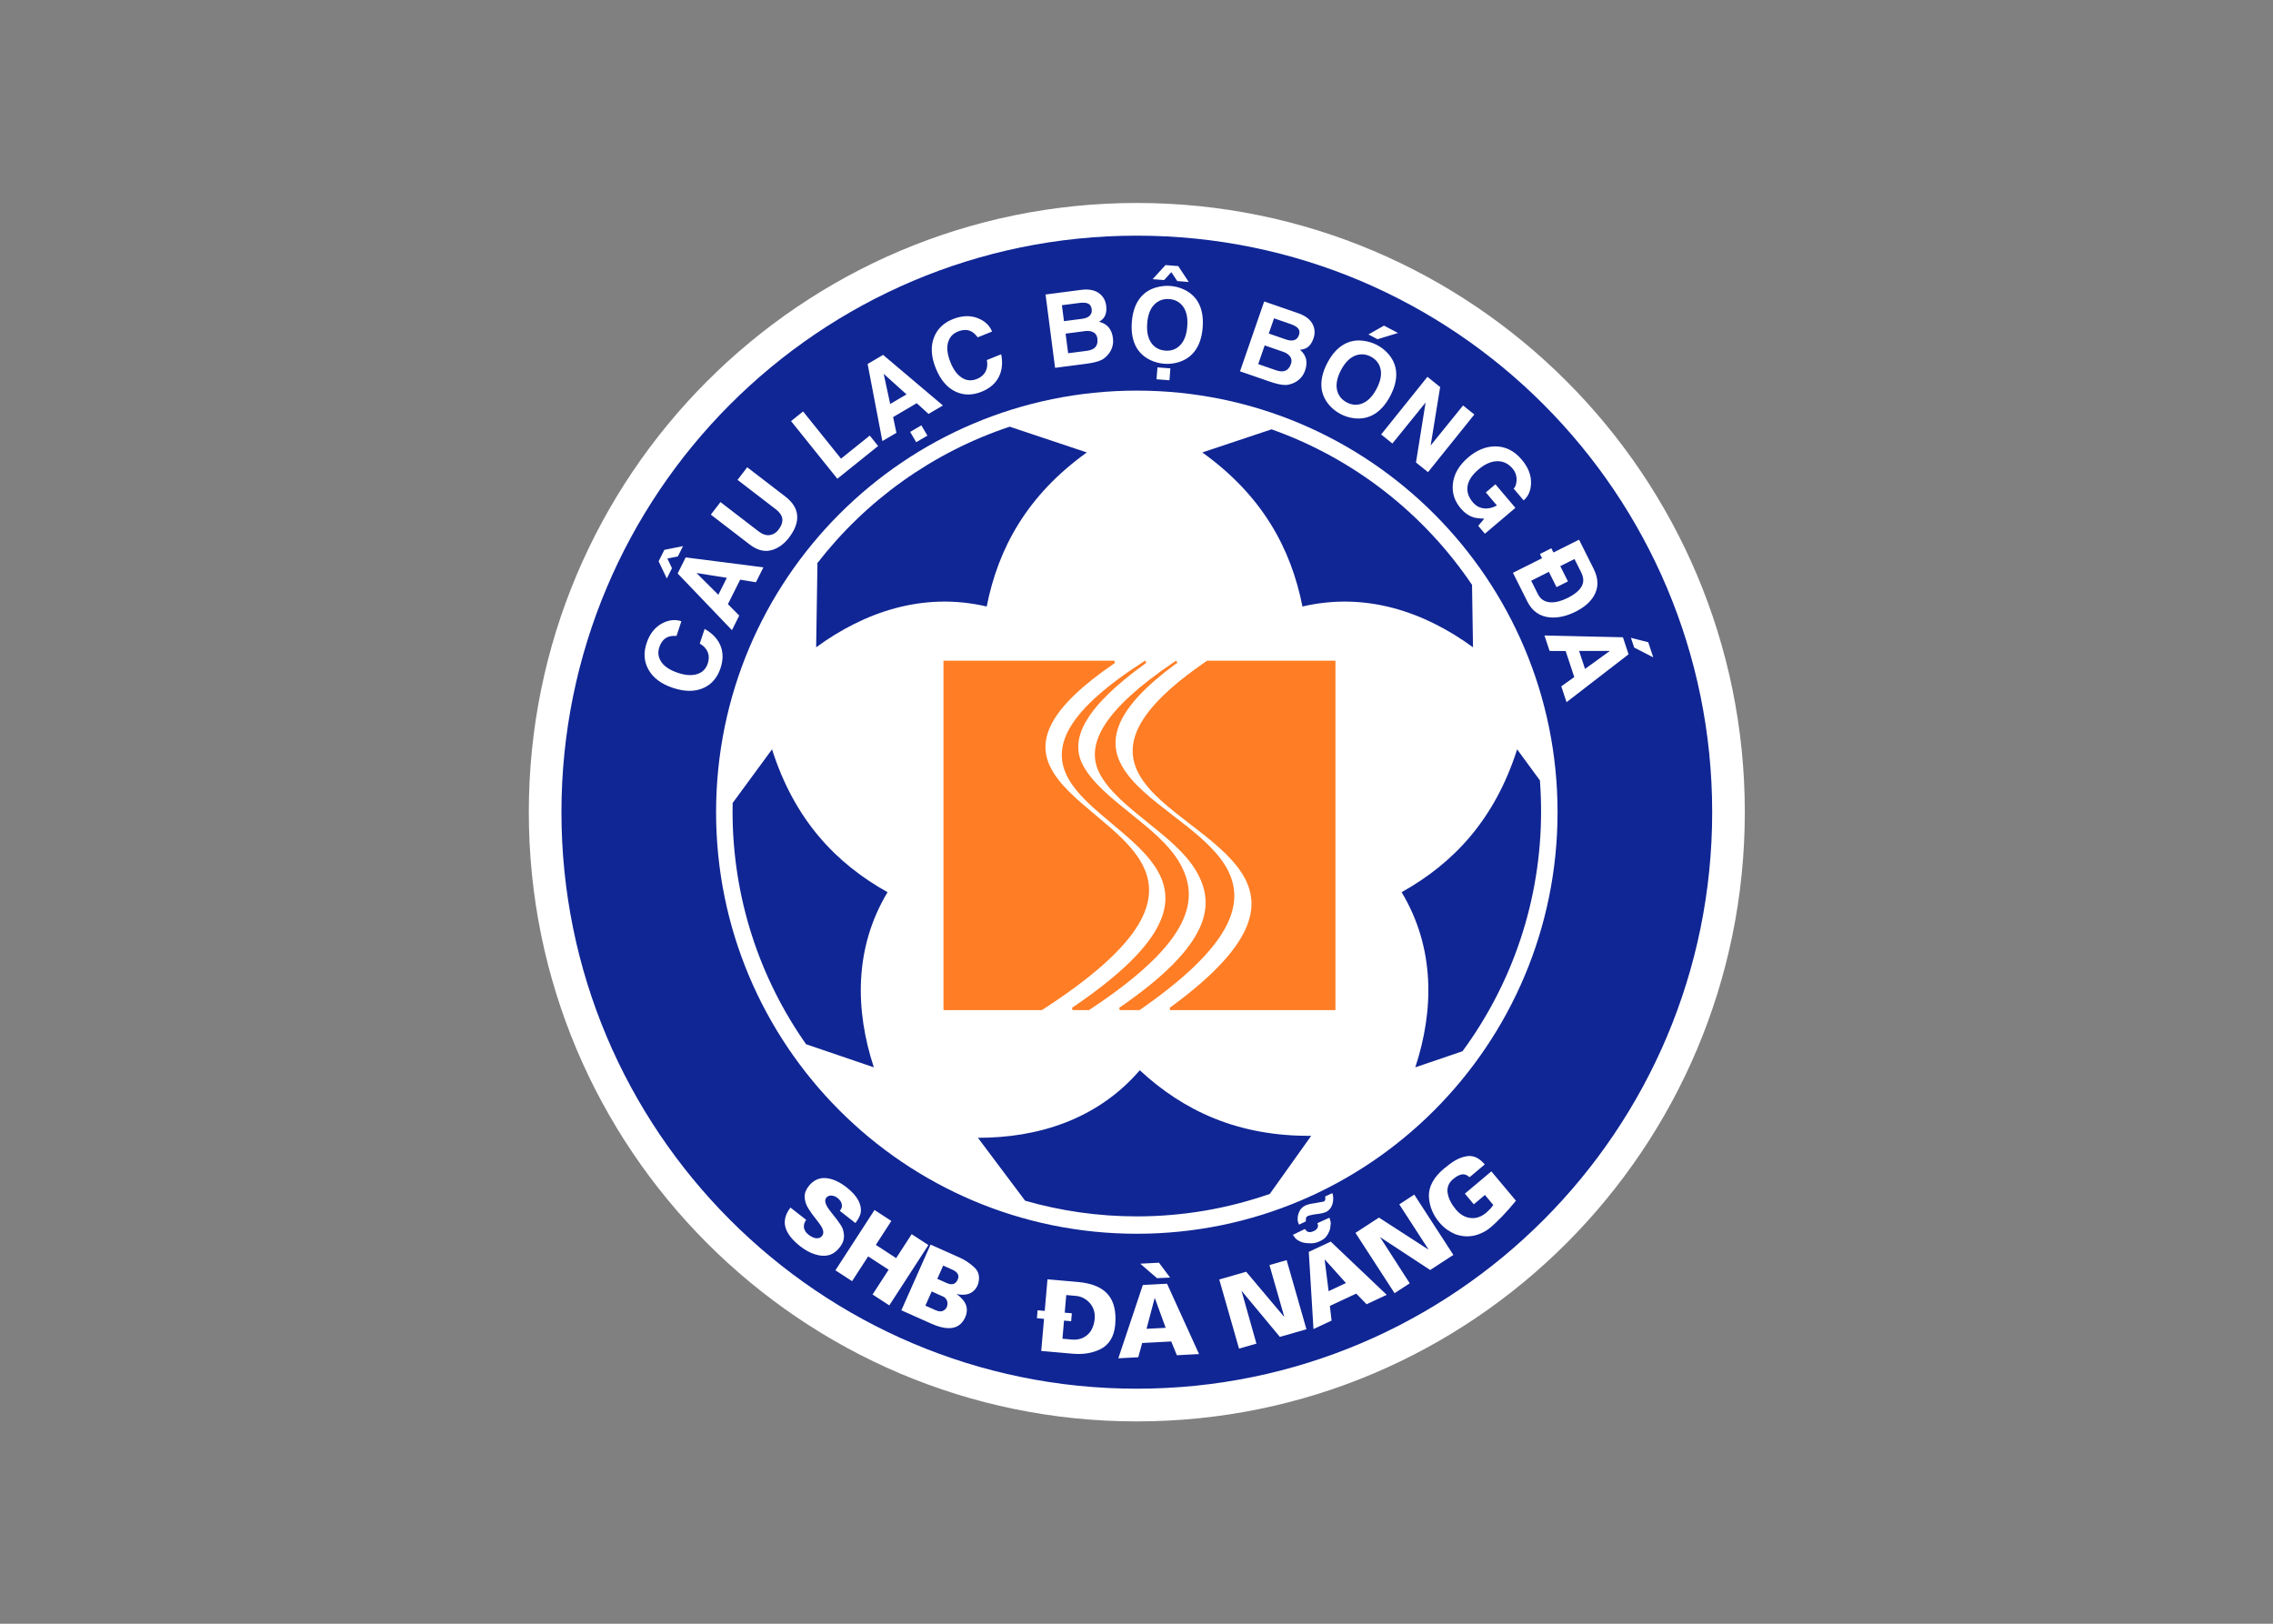 <svg clip-rule="evenodd" fill-rule="evenodd" stroke-linejoin="round" stroke-miterlimit="2" viewBox="0 0 560 400" xmlns="http://www.w3.org/2000/svg"><rect x="0" y="0" width="560" height="400" fill="#808080" stroke="none"/><g transform="matrix(.95 0 0 .95 130.029 49.649)"><path d="m157.945.369c87.083 0 157.678 70.729 157.678 157.978 0 87.245-70.595 157.974-157.678 157.974s-157.678-70.729-157.678-157.974c0-87.249 70.595-157.978 157.678-157.978z" fill="#fff" fill-rule="nonzero"/><path d="m209.462 119.065v90.603h-42.835l-.186-.572c11.103-8.074 17.122-14.735 19.7-20.416 2.547-5.614 1.719-10.275-.88-14.404-1.492-2.375-3.562-4.582-5.911-6.698-2.364-2.126-5.004-4.158-7.626-6.176l-.003-.002c-5.239-4.03-10.4-8.002-13.031-12.581-2.161-3.759-2.634-7.905-.117-12.787 2.483-4.811 7.897-10.338 17.52-16.912l.181-.055zm-49.272 0 .183.572c-8.013 5.754-13.008 10.711-15.555 15.075-2.509 4.292-2.628 8.002-.907 11.316v.003c2.379 4.588 7.373 8.603 12.444 12.682v.003h.003c2.46 1.977 4.94 3.974 7.158 6.074 2.221 2.107 4.16 4.308 5.521 6.681 2.588 4.521 3.556 9.591.422 15.799-3.1 6.14-10.237 13.394-23.853 22.346l-.174.052h-4.132l-.177-.581c12.002-8.103 18.744-14.787 21.931-20.492 3.146-5.631 2.797-10.298.625-14.432-1.248-2.369-3.091-4.573-5.219-6.687-2.143-2.122-4.573-4.155-6.987-6.172-2.41-2.012-4.8-4.01-6.858-6.074-2.073-2.079-3.812-4.227-4.896-6.524-1.771-3.754-1.826-7.891 1.169-12.752 2.951-4.792 8.888-10.292 19.116-16.84l.171-.049zm-8.089 0 .178.578c-8.72 5.928-13.749 10.952-16.186 15.351-2.401 4.335-2.265 8.06-.663 11.45 1.079 2.288 2.815 4.431 4.888 6.512 2.087 2.094 4.518 4.126 6.966 6.17 2.375 1.983 4.768 3.983 6.879 6.076 2.122 2.105 3.96 4.306 5.21 6.685 2.355 4.474 2.646 9.545-1.09 15.714-3.69 6.094-11.339 13.267-24.873 22.015l-.172.052h-25.434v-90.603zm6.461 90.603h-5.021l-.178-.578c12.072-8.292 18.308-15.04 20.91-20.774 2.573-5.666 1.573-10.347-.831-14.548l-.003-.003c-2.721-4.751-7.798-8.836-12.801-12.86l-.006-.006c-5.015-4.032-9.955-8.007-12.331-12.589-1.91-3.686-1.724-7.806 1.338-12.612 2.977-4.678 8.702-10.019 17.901-16.25.107-.075.477-.299.584-.372l.364.515-.012.009-.003.003c-.09.066-.445.287-.535.354-7.911 5.827-12.33 10.775-14.284 15.11-1.951 4.326-1.43 8.051.515 11.441l.003.003.002.005c2.637 4.588 7.859 8.606 13.162 12.688l.006.003c2.576 1.983 5.172 3.983 7.498 6.074 2.335 2.102 4.396 4.3 5.891 6.675 2.805 4.463 3.617 9.522.526 15.68-3.05 6.088-9.932 13.246-22.515 21.974z" fill="#ff7d24"/><path d="m157.945 8.847c82.397 0 149.215 66.947 149.215 149.5 0 82.55-66.818 149.496-149.215 149.496-82.396 0-149.214-66.946-149.214-149.496 0-82.553 66.818-149.5 149.214-149.5zm0 40.181c-60.25 0-109.112 48.952-109.112 109.319 0 60.364 48.862 109.316 109.112 109.316 60.251 0 109.113-48.952 109.113-109.316 0-60.367-48.862-109.319-109.113-109.319zm-68.199 175.48-17.575-5.992c-12.008-17.087-19.067-37.916-19.067-60.396 0-.724.014-1.442.029-2.163l10.211-13.906c5.791 18.191 16.497 29.536 29.958 37.04-8.743 14.543-8.382 30.714-3.556 45.417zm39.23 34.584-12.235-16.311c15.45.02 30.9-4.666 41.978-17.514 11.307 10.484 25.399 17.148 44.454 17.002l-10.734 15.058c-10.804 3.774-22.408 5.832-34.494 5.832-10.048 0-19.767-1.422-28.969-4.067zm101.192-34.584c4.827-14.703 5.19-30.874-3.552-45.417 13.461-7.504 24.166-18.849 29.958-37.04l5.907 8.047c.201 2.649.306 5.324.306 8.022 0 23.285-7.574 44.8-20.378 62.216zm14.962-108.921c-12.482-9.123-27.725-14.438-44.228-10.574-2.988-15.142-10.472-28.836-25.969-39.951l17.954-5.995c21.349 7.562 39.529 21.849 51.993 40.332zm-100.149-50.525c-15.496 11.115-22.98 24.809-25.966 39.951-16.502-3.864-31.749 1.451-44.23 10.574l.334-21.485-.102-.233c12.633-16.343 29.967-28.847 49.97-35.485z" fill="#102694"/><path d="m244.232 253.006c-.669-.642-1.41-.875-2.222-.686-.322.09-.671.239-1.04.442-.312.195-.675.468-1.097.82-.552.465-.942 1.018-1.165 1.654-.23.637-.268 1.312-.125 2.018.136.724.375 1.41.721 2.064.343.678.805 1.364 1.389 2.059.343.413.678.744 1.006 1.006.332.259.573.427.724.506.14.081.369.192.683.334.847.363 1.757.471 2.736.326.48-.09.945-.245 1.393-.463.43-.206.884-.508 1.358-.907l.913-.869c.122-.119.261-.288.427-.494.163-.204.317-.41.462-.62l-2.171-2.59-2.882 2.422-2.317-2.768 6.867-5.771 6.376 7.611c-1.186 1.448-2.358 2.78-3.515 4.001-.43.451-.933.945-1.506 1.494-.567.55-1.076 1.012-1.52 1.387-.724.608-1.469 1.088-2.233 1.431-.762.372-1.576.639-2.425.796-1.512.256-3.021.114-4.533-.43-.663-.279-1.395-.686-2.198-1.224-.709-.526-1.363-1.146-1.956-1.855-.826-.986-1.463-2.029-1.905-3.117-.453-1.078-.715-2.273-.788-3.582-.067-2.57 1.236-4.98 3.908-7.225 1.076-.904 2.055-1.616 2.942-2.137.902-.511 1.809-.857 2.727-1.04 1.786-.384 3.422.311 4.911 2.09zm-23.489 10.464 12.778 8.257-.006-.113-7.501-11.572 3.887-2.532 10.138 15.642-6.007 3.91-13.019-8.542 7.713 11.993-3.936 2.562-10.138-15.642zm-12.834.032c.122.425.215.768.288 1.035.076.291.067.599-.029.925.003.535-.105 1.058-.317 1.576-.215.517-.491.982-.82 1.404-.352.433-.892.82-1.625 1.16-.387.183-.744.311-1.07.384-.334.099-.689.151-1.067.154-.773.003-1.422-.047-1.939-.14-.521-.099-1.038-.305-1.561-.616-.396-.227-.713-.523-.957-.884-.259-.355-.395-.544-.401-.558l3.131-1.515c.294.468.625.733.986.788.378.07.84-.023 1.378-.276.439-.204.744-.489.919-.849.165-.343.145-.733-.059-1.169zm-7.917 1.797c-.412-.89-.456-1.838-.128-2.844.326-1.005.928-1.709 1.8-2.116.558-.262 1.372-.465 2.439-.608l2.213-.398c.052-.006.096-.023.145-.044.154-.072.262-.189.32-.349.07-.186.07-.5.015-.947l1.866-.873c.306.902.306 1.879 0 2.934-.151.451-.372.858-.677 1.227-.128.137-.282.273-.462.416-.181.139-.373.258-.579.354l-.768.242-.767.162-1.634.224-.695.154-.657.163c-.329.154-.529.352-.605.596l-.049.878zm22.768 18.203-5.224 2.442-2.684-2.762-6.838 3.196.439 3.808-4.693 2.193-1.218-20.015 5.696-2.66zm-10.574-3.058-5.425-6.036-.093.043 1.017 8.095zm-32.86-.919 6.981-2.006 9.81 11.638.026-.11-3.797-13.264 4.457-1.279 5.132 17.927-6.888 1.977-9.958-11.981 3.878 13.728-4.512 1.297zm-15.633-4.355 2.884 3.855-3.398.154-4.347-3.756zm-4.186 5.777 6.277-.329 8.303 18.241-5.756.303-1.457-3.568-7.533.396-1.021 3.695-5.169.273zm5.919 11.106-2.771-7.632-.101.006-2.088 7.888zm-30.647-12.578 7.882.692c3.591.314 6.178 1.379 7.76 3.187 1.582 1.814 2.224 4.443 1.922 7.891-.134 1.52-.521 2.817-1.166 3.884-.663 1.082-1.535 1.893-2.617 2.436-2.09 1.044-4.495 1.445-7.213 1.207l-8.19-.718.727-8.327-1.847-.163.181-2.058 1.846.16zm3.881 15.407 2.489.218c1.163.102 2.187-.093 3.076-.587.887-.486 1.559-1.16 2.012-2.021.436-.858.698-1.785.785-2.774.09-1.046-.058-1.991-.45-2.837-.393-.846-.986-1.556-1.78-2.126-.794-.569-1.663-.895-2.608-.979l-2.535-.221-.398 4.567 1.846.16-.18 2.061-1.847-.162zm-34.205-24.411 7.501 3.347c1.401.622 2.683 1.477 3.852 2.558 1.154 1.082 1.489 2.492 1 4.233l-.206.53c-.372.834-.962 1.465-1.774 1.895-.947.483-2.151.57-3.616.273l.773.605.509.509c.43.419.756.866.977 1.34.255.454.386 1 .395 1.646-.003.654-.14 1.279-.407 1.881-1.387 3.123-4.326 3.684-8.815 1.683l-7.76-3.462zm1.747 8.882 2.471 1.099c1.349.602 2.286.306 2.815-.883.488-1.102.032-1.966-1.381-2.594l-2.376-1.061zm-.474 8.115c.75.334 1.361.41 1.838.227.456-.169.808-.489 1.072-.954.134-.299.207-.642.21-1.035-.015-.387-.125-.735-.323-1.049-.195-.317-.453-.544-.77-.687l-3.007-1.343-1.634 3.675zm-11.441-23.129-4.023 6.208 5.271 3.431 4.024-6.208 4.34 2.823-10.141 15.642-4.34-2.823 4.166-6.428-5.312-3.457-4.166 6.428-4.324-2.814 10.139-15.642zm-26.16-3.468 4.079 3.192c-.413.529-.614 1.123-.602 1.785 0 .329.102.672.305 1.027.177.357.462.692.855.997.692.541 1.349.858 1.971.954.692.061 1.207-.125 1.547-.559.264-.343.384-.686.349-1.035-.003-.331-.111-.709-.32-1.139l-.265-.466-.398-.572-.788-1.044c-.834-1.023-1.535-1.997-2.102-2.922-.573-.904-.89-1.852-.948-2.838-.064-.988.271-1.948 1-2.884 1.204-1.547 2.678-2.259 4.414-2.14 1.741.114 3.57.925 5.492 2.428 1.381 1.082 2.378 2.189 2.992 3.323.552 1.029.773 2.056.668 3.085-.078.442-.229.89-.459 1.343-.221.457-.538.948-.951 1.477l-4.038-3.16c.233-.3.395-.576.485-.832.067-.256.073-.543.021-.866-.099-.599-.465-1.149-1.102-1.646-.5-.392-1.061-.602-1.689-.636-.535.02-.954.218-1.245.593-.572.732-.186 1.927 1.152 3.587 1.325 1.649 2.189 2.794 2.584 3.431.506.724.785 1.585.852 2.596.047.498-.006 1.012-.163 1.544-.165.547-.471 1.105-.915 1.675-.402.515-.832.942-1.294 1.285-.457.34-.98.59-1.567.759-1.085.27-2.259.201-3.533-.207-1.299-.401-2.576-1.093-3.832-2.078-2.125-1.66-3.419-3.329-3.878-4.998-.215-.852-.21-1.698.017-2.547s.66-1.686 1.306-2.512zm223.746-142.681-4.949-2.542-.834-2.523 4.489 1.151zm-22.71-1.632-4.17-.023-1.328-4.009 20.349.462 1.462 4.419-16.086 12.412-1.361-4.108 3.367-2.407zm3.48-.026 1.544 4.664 6.448-4.67zm-9.606-24.044-.547-1.096 2.96-1.483.549 1.096 6.635-3.326 3.803 7.591c1.294 2.582 1.282 4.949-.02 7.1-.971 1.576-2.521 2.896-4.652 3.963-2.309 1.157-4.495 1.66-6.565 1.512-2.716-.218-4.707-1.59-5.975-4.126l-3.733-7.451zm8.414.206-3.681 1.844 1.986 3.965-2.963 1.483-1.986-3.963-4.585 2.297 1.748 3.486c.677 1.352 1.794 2.059 3.337 2.117 1.283.058 2.745-.323 4.385-1.146 2.207-1.107 3.512-2.337 3.91-3.692.256-.89.114-1.87-.427-2.951zm-22.989-17.267 2.486-2.108 5.178 6.112-7.911 6.701-1.727-2.038 1.561-1.869c-1.189-.032-2.108-.14-2.759-.332-1.233-.378-2.349-1.16-3.352-2.34-1.591-1.878-2.271-3.975-2.033-6.295.25-2.567 1.597-4.89 4.036-6.954 2.163-1.835 4.442-2.774 6.829-2.82 2.693-.032 5.024 1.107 6.993 3.43 1.727 2.038 2.529 4.143 2.413 6.318-.099 1.835-.739 3.256-1.916 4.254l-2.591-3.056c.419-.355.666-1.006.748-1.963.11-1.215-.239-2.296-1.047-3.253-1.012-1.195-2.242-1.82-3.684-1.881-1.666-.061-3.378.654-5.126 2.137-1.831 1.55-2.794 3.125-2.884 4.73-.09 1.306.381 2.57 1.419 3.794.762.899 1.701 1.422 2.812 1.562 1.11.142 2.253-.108 3.422-.747zm-2.986-20.206-12.008 14.947-3.122-2.509 2.491-15.546-8.611 10.629-2.916-2.343 12.007-14.947 3.294 2.646-2.459 15.156 8.405-10.377zm-19.785-21.14-5.312 1.619-2.366-1.238 4.038-2.288zm-18.337 7.771c1.268-2.419 2.826-4.09 4.669-5.009 1.454-.73 3.036-.971 4.754-.73 1.241.166 2.393.526 3.454 1.085 1.073.561 2.006 1.279 2.811 2.163 1.169 1.291 1.873 2.736 2.105 4.329.297 2.041-.189 4.277-1.465 6.71-1.262 2.41-2.82 4.085-4.681 5.027-1.445.724-3.038.977-4.768.759-1.218-.16-2.352-.512-3.393-1.058-1.09-.57-2.041-1.3-2.846-2.184-1.166-1.294-1.867-2.736-2.108-4.323-.288-2.088.2-4.344 1.468-6.769zm3.547 1.855c-1.122 2.143-1.425 4.01-.913 5.603.393 1.215 1.207 2.149 2.437 2.794 1.194.625 2.404.753 3.628.381 1.599-.489 2.96-1.8 4.079-3.943 1.119-2.134 1.419-3.992.901-5.564-.398-1.213-1.195-2.126-2.39-2.754-1.2-.628-2.416-.767-3.654-.41-1.614.477-2.98 1.777-4.088 3.893zm-26.19.317 6.268-18.122 8.839 3.059c1.98.683 3.274 1.736 3.876 3.149.456 1.075.479 2.215.066 3.404-.392 1.131-.965 1.934-1.724 2.399-.459.279-1.046.453-1.767.52.901.774 1.433 1.646 1.605 2.623.154.825.058 1.75-.291 2.759-.259.741-.631 1.375-1.12 1.913-.491.532-1.067.959-1.741 1.276-.829.378-1.59.567-2.291.564-.986-.003-2.329-.296-4.041-.889zm6.396-6.722-1.677 4.847 4.649 1.611c.95.328 1.753.363 2.398.107.643-.253 1.126-.846 1.448-1.773.25-.724.175-1.358-.221-1.899-.395-.544-.982-.948-1.75-1.215zm2.428-7.021-1.364 3.942 4.44 1.535c.811.282 1.497.349 2.053.204.639-.174 1.081-.608 1.32-1.297.244-.706.186-1.288-.172-1.733-.366-.444-1.009-.828-1.936-1.148zm-24.847-13.549 2.73 4.126-2.98-.233-1.535-2.317-1.881 2.053-2.98-.233 3.343-3.652zm-2.035 26.528-.241 3.084-3.355-.261.241-3.085zm-10.001-12.025c.212-2.722.985-4.873 2.317-6.443 1.049-1.245 2.41-2.091 4.085-2.544 1.203-.335 2.404-.457 3.599-.364 1.207.093 2.349.387 3.437.884 1.581.724 2.799 1.777 3.64 3.149 1.078 1.759 1.509 4.006 1.296 6.745-.209 2.713-.985 4.867-2.323 6.463-1.043 1.236-2.41 2.094-4.085 2.576-1.183.332-2.363.454-3.535.364-1.227-.096-2.387-.39-3.474-.887-1.582-.73-2.797-1.779-3.64-3.146-1.088-1.803-1.53-4.07-1.317-6.797zm3.991.308c-.189 2.41.268 4.245 1.367 5.509.84.963 1.954 1.5 3.338 1.608 1.346.105 2.509-.256 3.486-1.076 1.279-1.081 2.012-2.823 2.198-5.233.186-2.402-.268-4.227-1.364-5.469-.843-.956-1.936-1.486-3.28-1.59-1.354-.105-2.523.247-3.52 1.061-1.3 1.076-2.041 2.809-2.225 5.19zm-23.896 11.574-2.468-19.014 9.275-1.204c2.076-.27 3.701.093 4.872 1.09.89.759 1.416 1.768 1.579 3.018.154 1.189-.003 2.16-.474 2.916-.288.457-.735.873-1.352 1.253 1.152.291 2.018.835 2.605 1.634.509.669.835 1.538.971 2.597.102.779.05 1.512-.148 2.212-.2.695-.526 1.335-.988 1.919-.573.707-1.172 1.215-1.8 1.526-.881.437-2.218.774-4.012 1.006zm2.728-8.865.662 5.085 4.876-.633c1-.131 1.733-.454 2.195-.971.463-.515.631-1.259.506-2.236-.099-.759-.448-1.294-1.044-1.602s-1.302-.41-2.107-.305zm-.957-7.37.538 4.137 4.658-.604c.851-.111 1.497-.355 1.927-.736.497-.442.698-1.023.605-1.747-.096-.742-.407-1.236-.928-1.474-.526-.239-1.273-.294-2.244-.166zm-21.826 8.327c-.596-.765-1.163-1.279-1.692-1.541-.989-.503-2.143-.486-3.463.047-1.154.465-1.954 1.253-2.39 2.369-.593 1.483-.427 3.37.489 5.649.7 1.733 1.605 3.001 2.715 3.803 1.274.91 2.655 1.064 4.138.465 1.023-.41 1.764-1.041 2.218-1.89.453-.851.573-1.854.357-3.015l3.713-1.497c.422 2.178.242 4.085-.543 5.722-.855 1.788-2.364 3.117-4.527 3.989-2.425.977-4.687.968-6.792-.035-2.201-1.041-3.902-3.061-5.108-6.05-1.213-3.012-1.364-5.676-.457-8.004.846-2.175 2.46-3.748 4.838-4.708 2.445-.985 4.684-1.052 6.71-.197 1.719.724 2.885 1.855 3.507 3.396zm-13.054 25.486-2.902 1.707-1.567-2.669 2.902-1.704zm-8.894-4.806.858 4.082-3.643 2.14-3.827-19.991 4.016-2.358 15.514 13.118-3.731 2.195-3.061-2.785zm-.756-3.395 4.236-2.492-5.922-5.324zm-12.752 14.179 7.452-5.986 2.172 2.701-10.575 8.495-12.007-14.947 3.122-2.509zm-24.323 2.23 9.865 7.583c1.965 1.511 2.997 3.192 3.093 5.047.105 1.765-.613 3.649-2.149 5.646-.665.866-1.404 1.579-2.221 2.146-1.093.747-2.212 1.168-3.352 1.256-1.526.087-3.062-.465-4.605-1.652l-10.072-7.742 2.501-3.254 9.865 7.583c.997.768 1.956 1.093 2.863.983.91-.117 1.672-.564 2.28-1.358.802-1.041 1.139-2 1.026-2.873-.122-.875-.657-1.68-1.619-2.419l-9.987-7.678zm-21.498 21.419 4.853-.98-1.344 2.684-2.721.543 1.192 2.509-1.337 2.669-2.126-4.462zm19.428 17.04-1.893 3.78-14.081-14.7 2.085-4.163 20.154 2.576-1.936 3.866-4.085-.671-3.184 6.353zm-3.222-9.792-7.864-1.247 5.663 5.64zm-11.784 11.261-1.259 3.8c-.965-.041-1.727.061-2.267.293-1.024.43-1.756 1.323-2.204 2.675-.39 1.18-.305 2.3.264 3.355.748 1.413 2.294 2.506 4.626 3.277 1.777.587 3.326.718 4.655.387 1.521-.384 2.529-1.338 3.032-2.856.346-1.046.346-2.02-.011-2.916-.355-.895-1.044-1.634-2.067-2.221l1.258-3.8c1.934 1.084 3.271 2.457 4.013 4.114.811 1.806.852 3.817.116 6.03-.82 2.483-2.291 4.204-4.413 5.161-2.219 1.006-4.859 1-7.92-.012-3.079-1.02-5.213-2.628-6.402-4.826-1.114-2.053-1.271-4.297-.463-6.734.826-2.5 2.222-4.253 4.184-5.248 1.663-.843 3.283-1.003 4.858-.479z" fill="#fff"/></g></svg>
